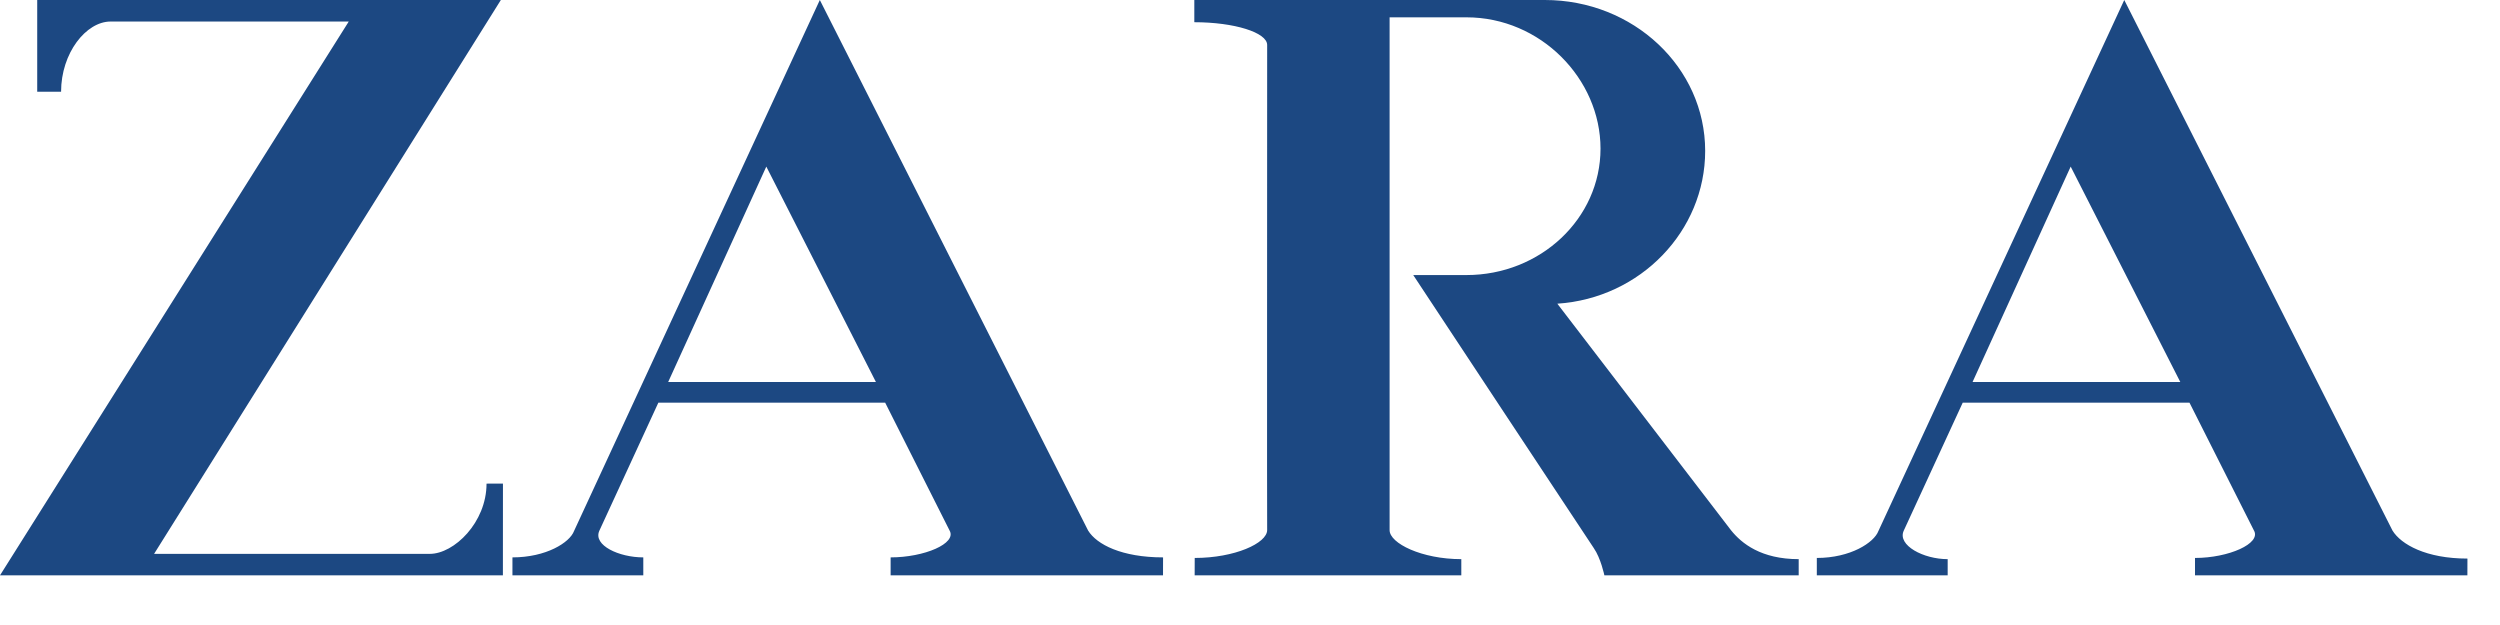 <svg width="44" height="11" viewBox="0 0 44 11" fill="none" xmlns="http://www.w3.org/2000/svg">
<path fill-rule="evenodd" clip-rule="evenodd" d="M8.563 8.512C8.563 9.194 7.993 9.748 7.564 9.748H2.712L8.815 0H0.655V1.615H1.075C1.075 0.932 1.516 0.379 1.946 0.379H6.138L0 10.126H8.851L8.852 8.511L8.563 8.512ZM15.675 9.81C16.267 9.81 16.843 9.565 16.713 9.338L15.579 7.087H11.587L10.547 9.344C10.437 9.597 10.894 9.81 11.322 9.81V10.126H9.019L9.019 9.81C9.611 9.81 10.027 9.55 10.103 9.346L14.429 0L19.151 9.338C19.302 9.583 19.744 9.81 20.47 9.81L20.469 10.126H15.675V9.81ZM11.76 6.723L13.487 2.932L15.416 6.723H11.76ZM21.02 0.391C21.723 0.391 22.302 0.572 22.302 0.791C22.302 2.528 22.298 9.329 22.302 9.329C22.302 9.561 21.729 9.82 21.027 9.82L21.026 10.126H25.719V9.841C25.022 9.841 24.457 9.562 24.457 9.331V0.305H25.81C27.114 0.305 28.169 1.387 28.169 2.616C28.169 3.845 27.113 4.841 25.809 4.841H24.873C24.873 4.841 28.045 9.644 28.049 9.644C28.175 9.825 28.237 10.126 28.237 10.126H31.657V9.841C30.999 9.841 30.654 9.568 30.464 9.33L27.409 5.345C28.875 5.248 30.011 4.063 30.011 2.656C30.011 1.187 28.748 0 27.189 0H21.02V0.391ZM38.632 9.82C39.225 9.82 39.8 9.565 39.67 9.338L38.535 7.087H34.544L33.504 9.344C33.394 9.597 33.851 9.841 34.279 9.841V10.126H31.976V9.82C32.568 9.82 32.984 9.55 33.06 9.346L37.387 0L42.108 9.338C42.259 9.583 42.701 9.831 43.427 9.831L43.426 10.126H38.632V9.82ZM34.717 6.723L36.444 2.932L38.373 6.723H34.717Z" fill="#1C4882"/>
</svg>
